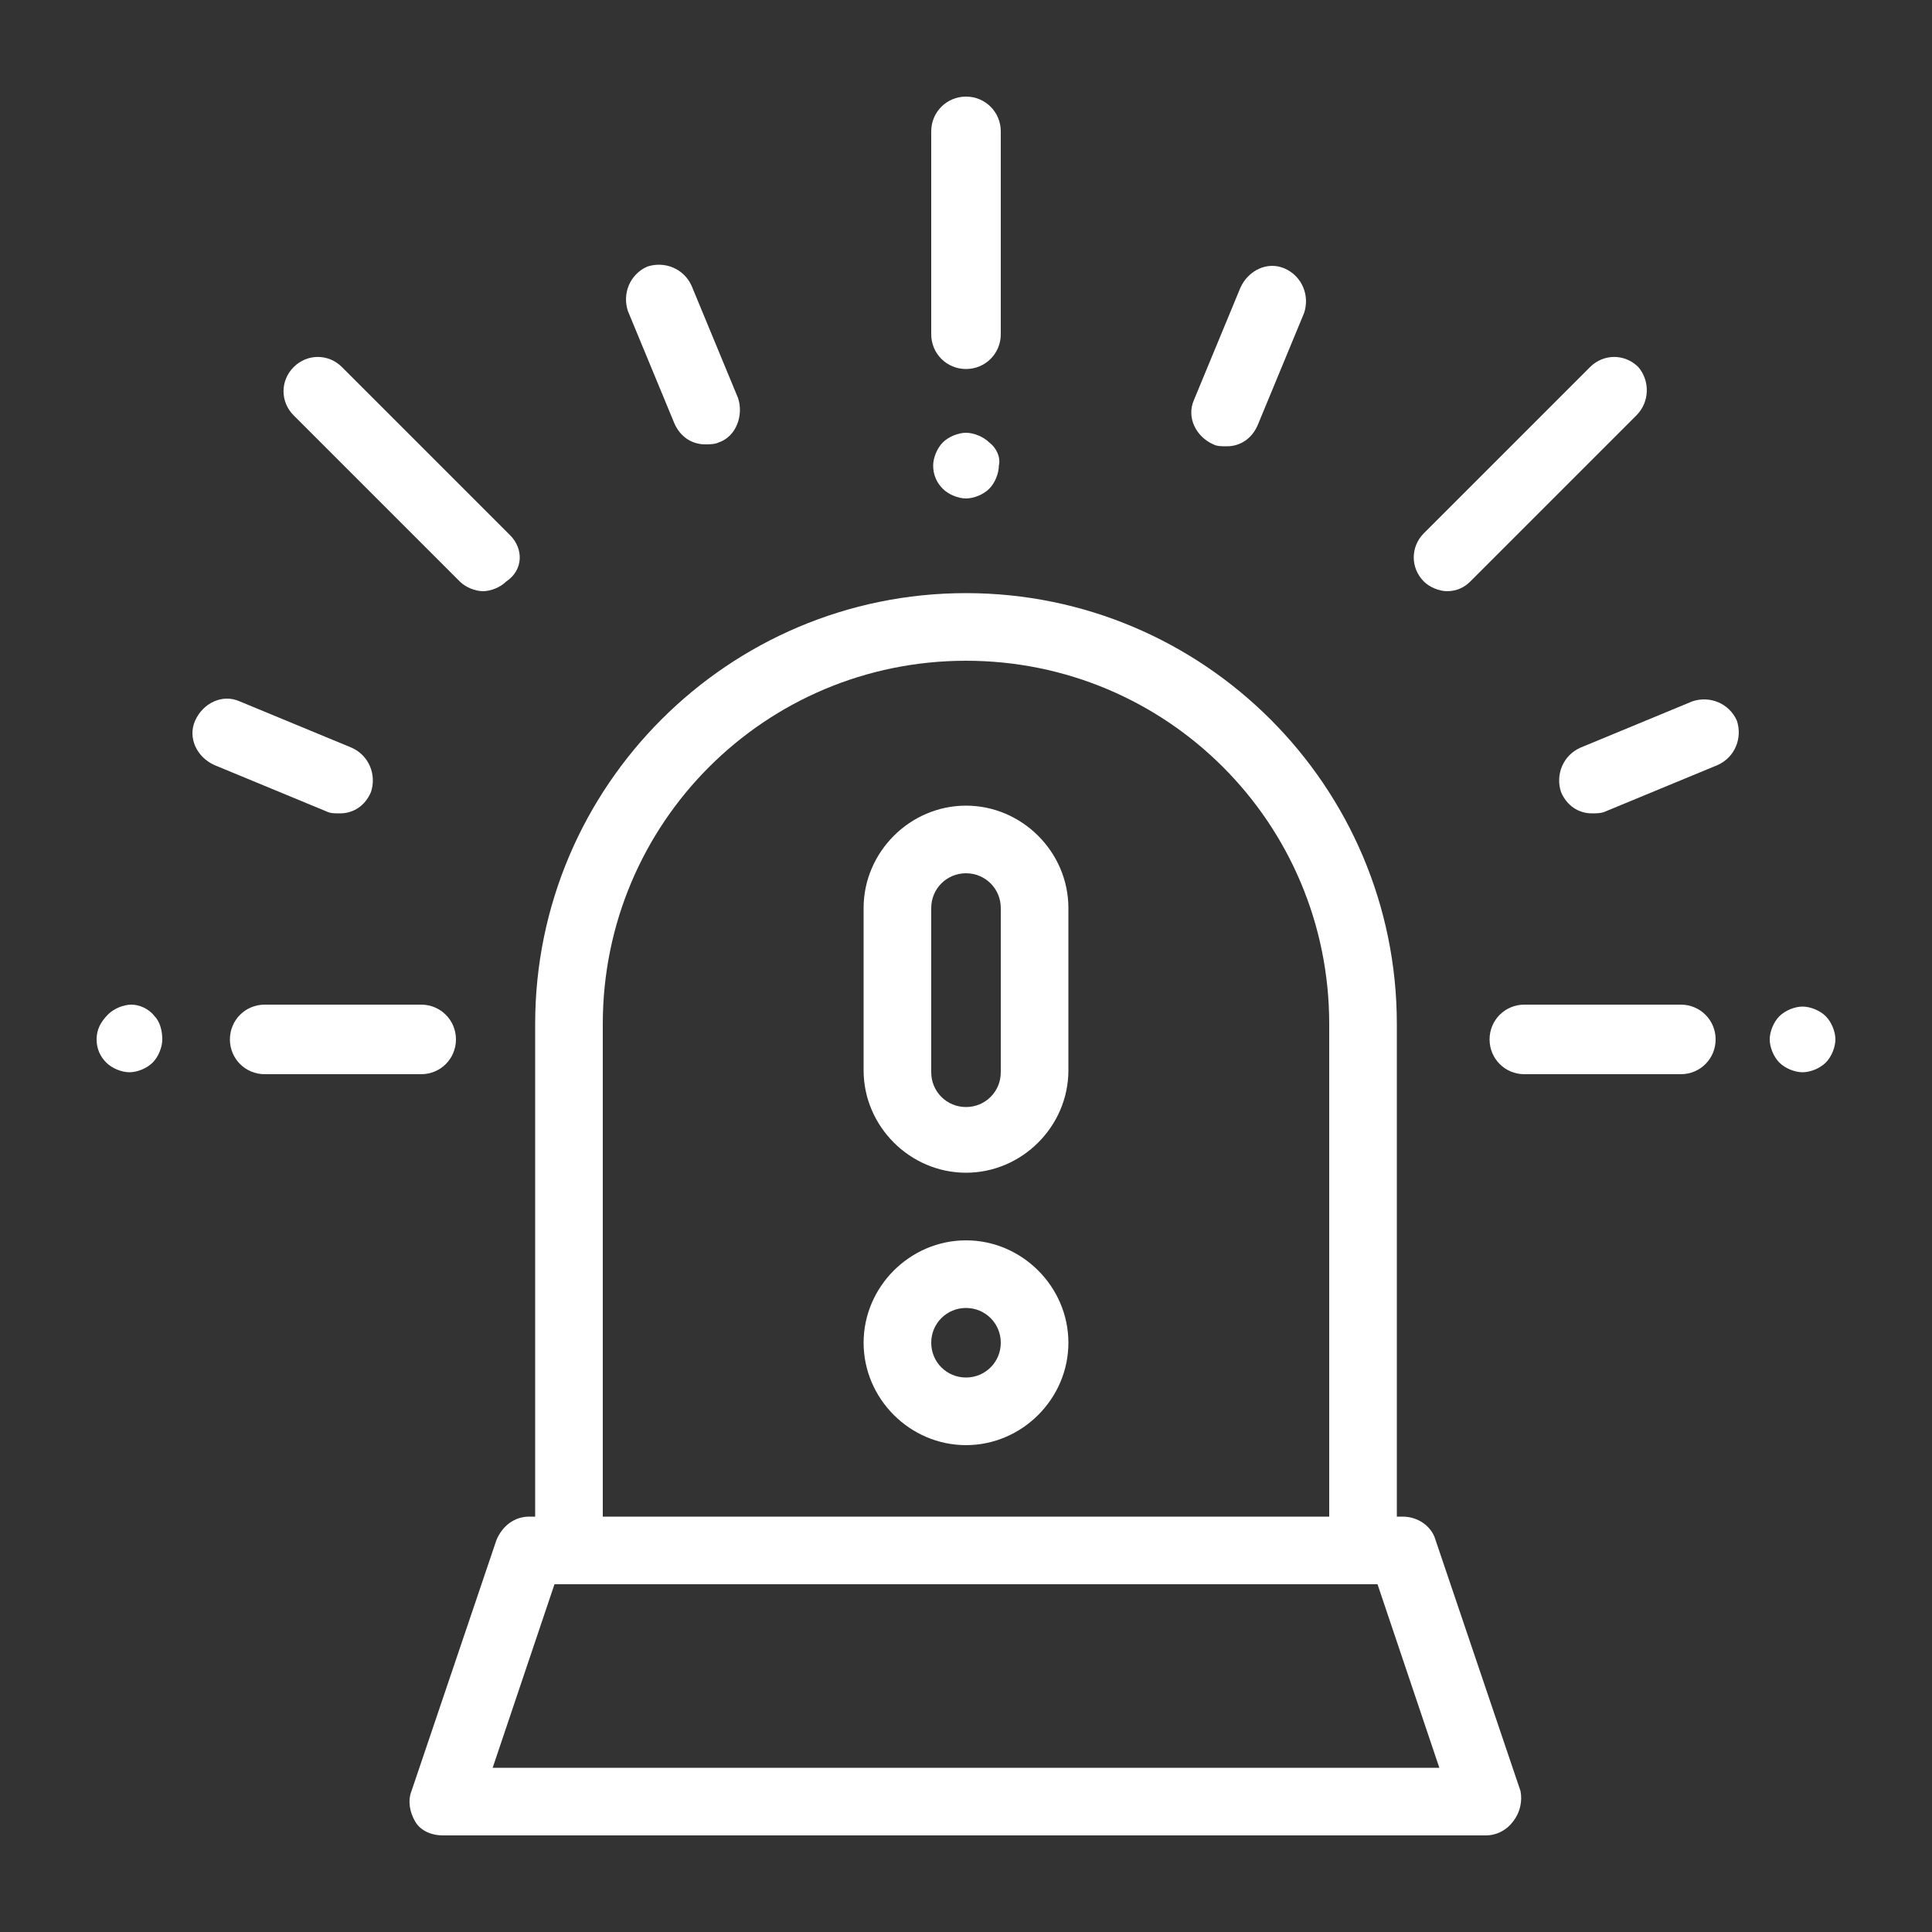 <?xml version="1.0" encoding="utf-8"?>
<!-- Generator: Adobe Illustrator 23.1.1, SVG Export Plug-In . SVG Version: 6.00 Build 0)  -->
<svg version="1.1" id="Layer_1" xmlns="http://www.w3.org/2000/svg" xmlns:xlink="http://www.w3.org/1999/xlink" x="0px" y="0px"
	 width="100px" height="100px" viewBox="0 0 100 100" style="enable-background:new 0 0 100 100;" xml:space="preserve">
<rect x="0" y="0" width="100" height="100" fill="#333333" stroke="none"/>
<style type="text/css">
	.st0{fill:#FFFFFF;}
</style>
<title>Artboard 23</title>
<g>
	<g>
		<g>
			<path class="st0" d="M78.7,92.7l-4.4-13c-0.2-0.7-0.9-1.2-1.7-1.2h-0.3V53c0-12.3-10-22.3-22.3-22.3S27.7,40.7,27.7,53v25.5h-0.3
				c-0.8,0-1.4,0.5-1.7,1.2l-4.4,13c-0.2,0.5-0.1,1.1,0.2,1.6c0.3,0.5,0.9,0.7,1.4,0.7h54c0.6,0,1.1-0.3,1.4-0.7
				C78.7,93.8,78.8,93.2,78.7,92.7z M31.2,53c0-10.4,8.4-18.8,18.8-18.8S68.8,42.6,68.8,53v25.5H31.2V53z M25.5,91.5l3.2-9.5h42.6
				l3.2,9.5L25.5,91.5L25.5,91.5z"/>
		</g>
	</g>
	<g>
		<g>
			<path class="st0" d="M50,5c-1,0-1.8,0.8-1.8,1.8v10.5c0,1,0.8,1.8,1.8,1.8c1,0,1.8-0.8,1.8-1.8V6.8C51.8,5.8,51,5,50,5z"/>
		</g>
	</g>
	<g>
		<g>
			<path class="st0" d="M51.2,22.9c-0.3-0.3-0.8-0.5-1.2-0.5s-0.9,0.2-1.2,0.5c-0.3,0.3-0.5,0.8-0.5,1.2c0,0.5,0.2,0.9,0.5,1.2
				c0.3,0.3,0.8,0.5,1.2,0.5s0.9-0.2,1.2-0.5c0.3-0.3,0.5-0.8,0.5-1.2C51.8,23.7,51.6,23.2,51.2,22.9z"/>
		</g>
	</g>
	<g>
		<g>
			<path class="st0" d="M21.8,52h-8.1c-1,0-1.8,0.8-1.8,1.8s0.8,1.8,1.8,1.8h8.1c1,0,1.8-0.8,1.8-1.8S22.8,52,21.8,52z"/>
		</g>
	</g>
	<g>
		<g>
			<path class="st0" d="M8,52.6C7.7,52.2,7.2,52,6.8,52s-0.9,0.2-1.2,0.5C5.2,52.9,5,53.3,5,53.8s0.2,0.9,0.5,1.2
				c0.3,0.3,0.8,0.5,1.2,0.5s0.9-0.2,1.2-0.5c0.3-0.3,0.5-0.8,0.5-1.2S8.3,52.9,8,52.6z"/>
		</g>
	</g>
	<g>
		<g>
			<path class="st0" d="M38.2,20.6l-2.4-5.8c-0.4-0.9-1.4-1.3-2.3-1c-0.9,0.4-1.3,1.4-1,2.3l2.4,5.8c0.3,0.7,0.9,1.1,1.6,1.1
				c0.2,0,0.5,0,0.7-0.1C38.1,22.6,38.5,21.5,38.2,20.6z"/>
		</g>
	</g>
	<g>
		<g>
			<path class="st0" d="M18.2,38.7l-5.8-2.4c-0.9-0.4-1.9,0.1-2.3,1c-0.4,0.9,0.1,1.9,1,2.3l5.8,2.4c0.2,0.1,0.4,0.1,0.7,0.1
				c0.7,0,1.3-0.4,1.6-1.1C19.5,40.1,19.1,39.1,18.2,38.7z"/>
		</g>
	</g>
	<g>
		<g>
			<path class="st0" d="M87,52h-8.1c-1,0-1.8,0.8-1.8,1.8s0.8,1.8,1.8,1.8H87c1,0,1.8-0.8,1.8-1.8S88,52,87,52z"/>
		</g>
	</g>
	<g>
		<g>
			<path class="st0" d="M94.5,52.6c-0.3-0.3-0.8-0.5-1.2-0.5s-0.9,0.2-1.2,0.5c-0.3,0.3-0.5,0.8-0.5,1.2s0.2,0.9,0.5,1.2
				c0.3,0.3,0.8,0.5,1.2,0.5s0.9-0.2,1.2-0.5c0.3-0.3,0.5-0.8,0.5-1.2S94.8,52.9,94.5,52.6z"/>
		</g>
	</g>
	<g>
		<g>
			<path class="st0" d="M84.8,19c-0.7-0.7-1.8-0.7-2.5,0l-8.6,8.6c-0.7,0.7-0.7,1.8,0,2.5c0.3,0.3,0.8,0.5,1.2,0.5
				c0.5,0,0.9-0.2,1.2-0.5l8.6-8.6C85.4,20.8,85.4,19.7,84.8,19z"/>
		</g>
	</g>
	<g>
		<g>
			<path class="st0" d="M26.4,27.7L17.7,19c-0.7-0.7-1.8-0.7-2.5,0c-0.7,0.7-0.7,1.8,0,2.5l8.6,8.6c0.3,0.3,0.8,0.5,1.2,0.5
				c0.4,0,0.9-0.2,1.2-0.5C27.1,29.5,27.1,28.4,26.4,27.7z"/>
		</g>
	</g>
	<g>
		<g>
			<path class="st0" d="M66.5,13.9c-0.9-0.4-1.9,0.1-2.3,1l-2.4,5.8c-0.4,0.9,0.1,1.9,1,2.3c0.2,0.1,0.4,0.1,0.7,0.1
				c0.7,0,1.3-0.4,1.6-1.1l2.4-5.8C67.8,15.3,67.4,14.3,66.5,13.9z"/>
		</g>
	</g>
	<g>
		<g>
			<path class="st0" d="M89.9,37.3c-0.4-0.9-1.4-1.3-2.3-1l-5.8,2.4c-0.9,0.4-1.3,1.4-1,2.3c0.3,0.7,0.9,1.1,1.6,1.1
				c0.2,0,0.5,0,0.7-0.1l5.8-2.4C89.8,39.2,90.2,38.2,89.9,37.3z"/>
		</g>
	</g>
	<g>
		<g>
			<path class="st0" d="M50,41.7c-2.9,0-5.3,2.4-5.3,5.3v8.4c0,2.9,2.4,5.3,5.3,5.3c2.9,0,5.3-2.4,5.3-5.3V47
				C55.3,44.1,52.9,41.7,50,41.7z M51.8,55.5c0,1-0.8,1.8-1.8,1.8c-1,0-1.8-0.8-1.8-1.8V47c0-1,0.8-1.8,1.8-1.8c1,0,1.8,0.8,1.8,1.8
				V55.5z"/>
		</g>
	</g>
	<g>
		<g>
			<path class="st0" d="M50,64.2c-2.9,0-5.3,2.4-5.3,5.3c0,2.9,2.4,5.3,5.3,5.3c2.9,0,5.3-2.4,5.3-5.3C55.3,66.6,52.9,64.2,50,64.2z
				 M50,71.3c-1,0-1.8-0.8-1.8-1.8s0.8-1.8,1.8-1.8c1,0,1.8,0.8,1.8,1.8S51,71.3,50,71.3z"/>
		</g>
	</g>
</g>
</svg>
